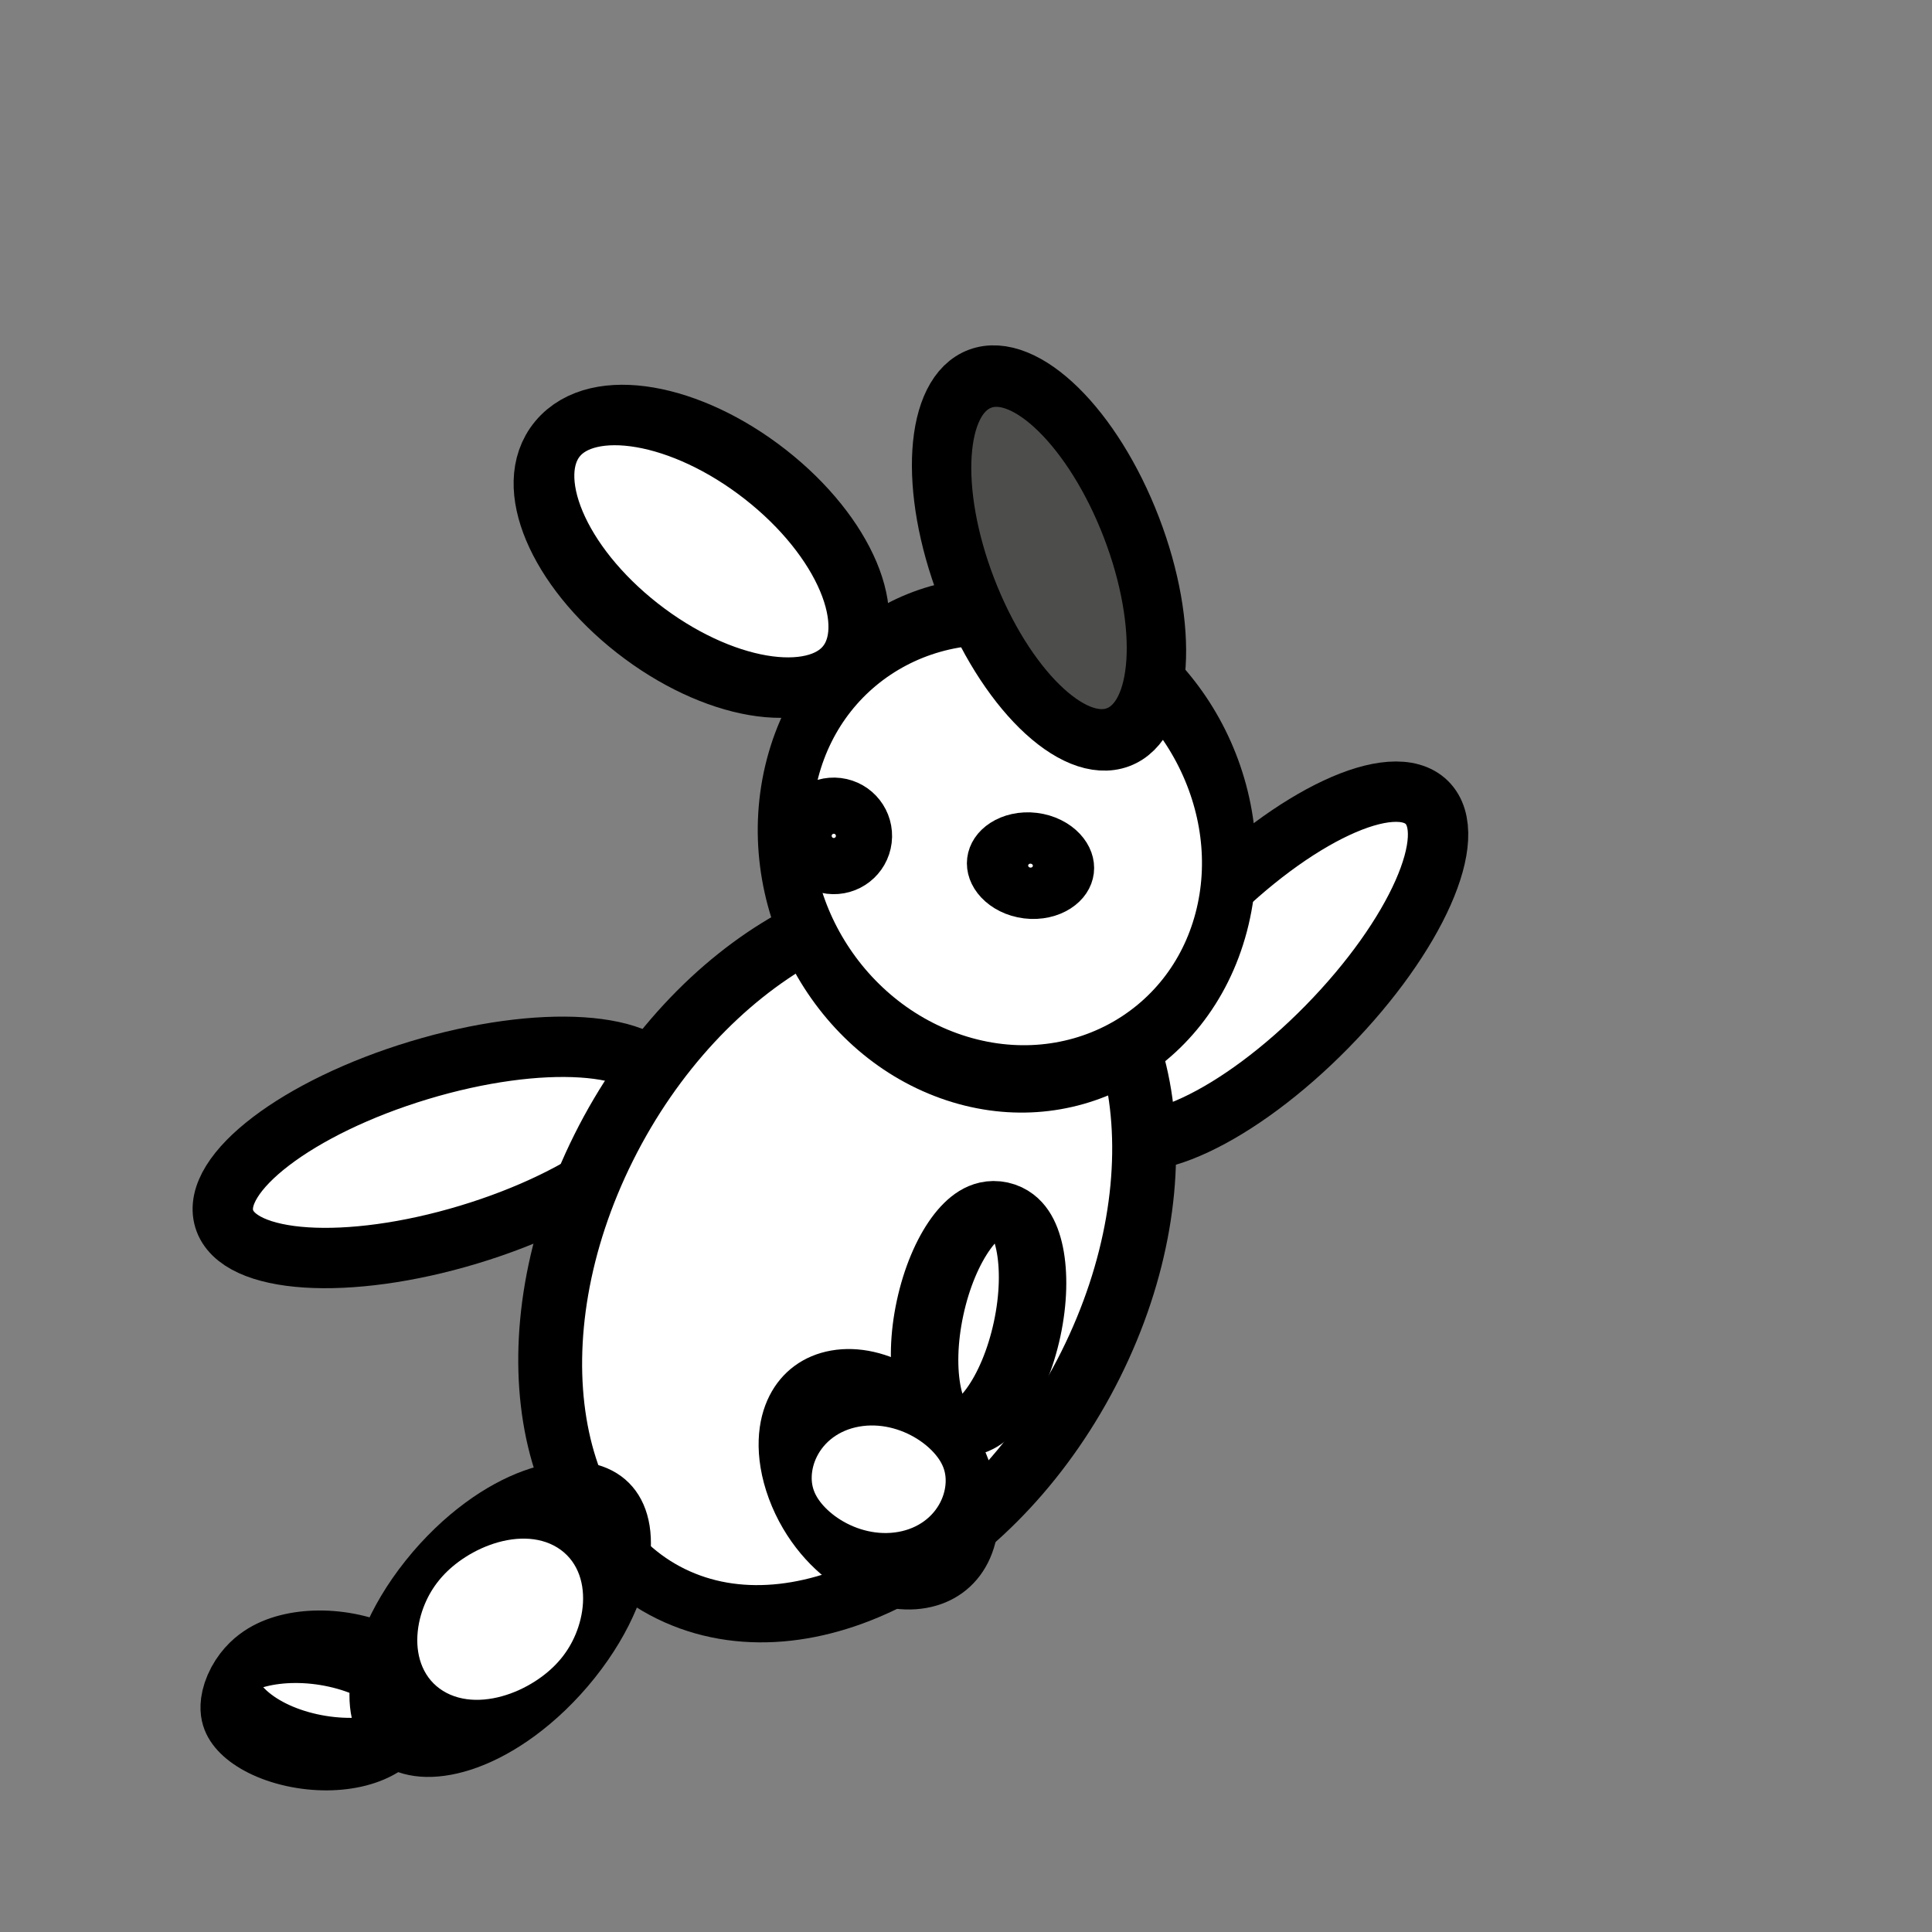 <?xml version="1.0" encoding="UTF-8" standalone="no"?>
<!-- Created with Inkscape (http://www.inkscape.org/) -->

<svg
   xmlns:dc="http://purl.org/dc/elements/1.1/"
   xmlns:cc="http://creativecommons.org/ns#"
   xmlns:rdf="http://www.w3.org/1999/02/22-rdf-syntax-ns#"
   xmlns:svg="http://www.w3.org/2000/svg"
   xmlns="http://www.w3.org/2000/svg"
   xmlns:sodipodi="http://sodipodi.sourceforge.net/DTD/sodipodi-0.dtd"
   xmlns:inkscape="http://www.inkscape.org/namespaces/inkscape"
   width="32"
   height="32"
   id="svg2"
   version="1.1"
   inkscape:version="0.48.5 r10040"
   sodipodi:docname="rabbit_dying_of_falling_slope_rise_right_05.svg">
  <rect width="100%" height="100%" fill="#808080" stroke="none"/>
  <defs
     id="defs4" />
  <sodipodi:namedview
     id="base"
     pagecolor="#ffffff"
     bordercolor="#666666"
     borderopacity="1.0"
     inkscape:pageopacity="0.0"
     inkscape:pageshadow="2"
     inkscape:zoom="16.750001"
     inkscape:cx="2.7306312"
     inkscape:cy="17.499479"
     inkscape:document-units="px"
     inkscape:current-layer="layer1"
     showgrid="true"
     inkscape:window-width="1920"
     inkscape:window-height="1014"
     inkscape:window-x="0"
     inkscape:window-y="27"
     inkscape:window-maximized="1">
    <inkscape:grid
       type="xygrid"
       id="grid10074"
       empspacing="5"
       visible="true"
       enabled="true"
       snapvisiblegridlinesonly="true" />
  </sodipodi:namedview>
  <g
     inkscape:label="Layer 1"
     inkscape:groupmode="layer"
     id="layer1"
     transform="translate(0,-1020.362)">
    <path
       sodipodi:type="arc"
       style="fill:#ffffff;fill-opacity:1;stroke:#000000;stroke-opacity:1;stroke-width:1;stroke-miterlimit:4;stroke-dasharray:none"
       id="path3792"
       sodipodi:cx="19.768888"
       sodipodi:cy="22.151112"
       sodipodi:rx="1.4222223"
       sodipodi:ry="3.8044446"
       d="m 21.191,22.151 c 0,2.101 -0.637,3.804 -1.422,3.804 -0.785,0 -1.422,-1.703 -1.422,-3.804 0,-2.101 0.637,-3.804 1.422,-3.804 0.785,0 1.422,1.703 1.422,3.804 z"
       transform="matrix(0.289,0.957,-0.957,0.289,22.839,1014.129)" />
    <path
       sodipodi:type="arc"
       style="fill:#ffffff;fill-opacity:1;stroke:#000000;stroke-opacity:1;stroke-width:1;stroke-miterlimit:4;stroke-dasharray:none"
       id="path3792-5"
       sodipodi:cx="19.768888"
       sodipodi:cy="22.151112"
       sodipodi:rx="1.4222223"
       sodipodi:ry="3.8044446"
       d="m 21.191,22.151 c 0,2.101 -0.637,3.804 -1.422,3.804 -0.785,0 -1.422,-1.703 -1.422,-3.804 0,-2.101 0.637,-3.804 1.422,-3.804 0.785,0 1.422,1.703 1.422,3.804 z"
       transform="matrix(-0.714,-0.7,0.7,-0.714,19.578,1066.022)" />
    <path
       sodipodi:type="arc"
       style="fill:#ffffff;fill-opacity:1;stroke:#000000;stroke-opacity:1;stroke-width:1.292;stroke-miterlimit:4;stroke-dasharray:none"
       id="path3768"
       sodipodi:cx="13.262222"
       sodipodi:cy="21.297777"
       sodipodi:rx="5.3688889"
       sodipodi:ry="8.6400003"
       d="m 18.631,21.298 c 0,4.772 -2.404,8.64 -5.369,8.64 -2.965,0 -5.369,-3.868 -5.369,-8.64 0,-4.772 2.404,-8.64 5.369,-8.64 2.965,0 5.369,3.868 5.369,8.64 z"
       transform="matrix(0.751,0.335,-0.326,0.653,11.015,1022.817)" />
    <path
       sodipodi:type="arc"
       style="fill:#ffffff;fill-opacity:1;stroke:#000000;stroke-opacity:1;stroke-width:1.908;stroke-miterlimit:4;stroke-dasharray:none"
       id="path3796-0"
       sodipodi:cx="13.795555"
       sodipodi:cy="27.946667"
       sodipodi:rx="3.6977777"
       sodipodi:ry="2.2755556"
       d="m 17.493,27.947 c 0,1.257 -1.656,2.276 -3.698,2.276 -2.042,0 -3.698,-1.019 -3.698,-2.276 0,-1.257 1.656,-2.276 3.698,-2.276 2.042,0 3.698,1.019 3.698,2.276 z"
       transform="matrix(0.391,-0.069,0.244,0.66,2.341,1027.37)" />
    <path
       sodipodi:type="arc"
       style="fill:#ffffff;fill-opacity:1;stroke:#000000;stroke-opacity:1;stroke-width:1.696;stroke-miterlimit:4;stroke-dasharray:none"
       id="path3766"
       sodipodi:cx="17.528889"
       sodipodi:cy="29.475555"
       sodipodi:rx="3.3777778"
       sodipodi:ry="1.1733333"
       d="m 20.907,29.476 c 0,0.648 -1.512,1.173 -3.378,1.173 -1.865,0 -3.378,-0.525 -3.378,-1.173 0,-0.648 1.512,-1.173 3.378,-1.173 1.865,0 3.378,0.525 3.378,1.173 z"
       transform="matrix(0.452,0.1,-0.302,0.701,6.328,1026.111)" />
    <g
       id="g5315"
       transform="translate(0.235,3.268)"
       style="stroke-width:1;stroke-miterlimit:4;stroke-dasharray:none">
      <path
         transform="matrix(0.705,0.552,-0.648,0.778,9.119,1014.673)"
         d="m 13.582,7.609 c 0,0.903 -1.512,1.636 -3.378,1.636 -1.865,0 -3.378,-0.732 -3.378,-1.636 0,-0.903 1.512,-1.636 3.378,-1.636 1.865,0 3.378,0.732 3.378,1.636 z"
         sodipodi:ry="1.6355555"
         sodipodi:rx="3.3777778"
         sodipodi:cy="7.6088891"
         sodipodi:cx="10.204445"
         id="path3772"
         style="fill:#ffffff;fill-opacity:1;stroke:#000000;stroke-opacity:1;stroke-width:1.05;stroke-miterlimit:4;stroke-dasharray:none"
         sodipodi:type="arc" />
    </g>
    <path
       sodipodi:type="arc"
       style="fill:#ffffff;fill-opacity:1;stroke:#000000;stroke-opacity:1;stroke-width:1.159;stroke-miterlimit:4;stroke-dasharray:none"
       id="path3770"
       sodipodi:cx="16.782223"
       sodipodi:cy="9.8488894"
       sodipodi:rx="4.8355556"
       sodipodi:ry="3.9466667"
       d="m 21.618,9.849 c 0,2.18 -2.165,3.947 -4.836,3.947 -2.671,0 -4.836,-1.767 -4.836,-3.947 0,-2.18 2.165,-3.947 4.836,-3.947 2.671,0 4.836,1.767 4.836,3.947 z"
       transform="matrix(0.734,0.264,-0.244,0.926,6.763,1020.809)" />
    <g
       id="g5318"
       transform="translate(0.235,3.268)"
       style="stroke-width:1;stroke-miterlimit:4;stroke-dasharray:none">
      <path
         transform="matrix(0.338,0.879,-0.834,0.31,20.037,1015.008)"
         d="m 13.582,7.609 c 0,0.903 -1.512,1.636 -3.378,1.636 -1.865,0 -3.378,-0.732 -3.378,-1.636 0,-0.903 1.512,-1.636 3.378,-1.636 1.865,0 3.378,0.732 3.378,1.636 z"
         sodipodi:ry="1.6355555"
         sodipodi:rx="3.3777778"
         sodipodi:cy="7.6088891"
         sodipodi:cx="10.204445"
         id="path3772-7"
         style="fill:#4d4d4b;fill-opacity:1;stroke:#000000;stroke-opacity:1;stroke-width:1.093;stroke-miterlimit:4;stroke-dasharray:none"
         sodipodi:type="arc" />
    </g>
    <path
       sodipodi:type="arc"
       style="fill:#ffffff;fill-opacity:1;stroke:#000000;stroke-opacity:1;stroke-width:0.841;stroke-miterlimit:4;stroke-dasharray:none"
       id="path3794"
       sodipodi:cx="20.088888"
       sodipodi:cy="9.7066669"
       sodipodi:rx="0.39111111"
       sodipodi:ry="0.39111111"
       d="m 20.48,9.707 c 0,0.216 -0.175,0.391 -0.391,0.391 -0.216,0 -0.391,-0.175 -0.391,-0.391 0,-0.216 0.175,-0.391 0.391,-0.391 0.216,0 0.391,0.175 0.391,0.391 z"
       transform="matrix(1.181,0.144,-0.144,1.181,-8.517,1019.85)" />
    <path
       sodipodi:type="arc"
       style="fill:#ffffff;fill-opacity:1;stroke:#000000;stroke-opacity:1;stroke-width:1.555;stroke-miterlimit:4;stroke-dasharray:none"
       id="path3796"
       sodipodi:cx="13.795555"
       sodipodi:cy="27.946667"
       sodipodi:rx="3.6977777"
       sodipodi:ry="2.2755556"
       d="m 17.493,27.947 c 0,1.257 -1.656,2.276 -3.698,2.276 -2.042,0 -3.698,-1.019 -3.698,-2.276 0,-1.257 1.656,-2.276 3.698,-2.276 2.042,0 3.698,1.019 3.698,2.276 z"
       transform="matrix(0.35,0.217,-0.632,0.792,21.119,1022.054)" />
    <path
       sodipodi:type="arc"
       style="fill:#ffffff;fill-opacity:1;stroke:#000000;stroke-opacity:1;stroke-width:0.842;stroke-miterlimit:4;stroke-dasharray:none"
       id="path3794-0"
       sodipodi:cx="20.088888"
       sodipodi:cy="9.7066669"
       sodipodi:rx="0.39111111"
       sodipodi:ry="0.39111111"
       d="m 20.48,9.707 c 0,0.216 -0.175,0.391 -0.391,0.391 -0.216,0 -0.391,-0.175 -0.391,-0.391 0,-0.216 0.175,-0.391 0.391,-0.391 0.216,0 0.391,0.175 0.391,0.391 z"
       transform="matrix(1.291,0.158,-0.132,1.076,-7.585,1021.081)" />
    <path
       transform="matrix(0.116,-0.539,0.685,0.151,-6.016,1047.2)"
       sodipodi:type="arc"
       style="fill:#ffffff;fill-opacity:1;stroke:#000000;stroke-opacity:1;stroke-width:1.608;stroke-miterlimit:4;stroke-dasharray:none"
       id="path3766-3"
       sodipodi:cx="17.528889"
       sodipodi:cy="29.475555"
       sodipodi:rx="3.3777778"
       sodipodi:ry="1.1733333"
       d="m 20.907,29.476 c 0,0.648 -1.512,1.173 -3.378,1.173 -1.865,0 -3.378,-0.525 -3.378,-1.173 0,-0.648 1.512,-1.173 3.378,-1.173 1.865,0 3.378,0.525 3.378,1.173 z" />
  </g>
</svg>
